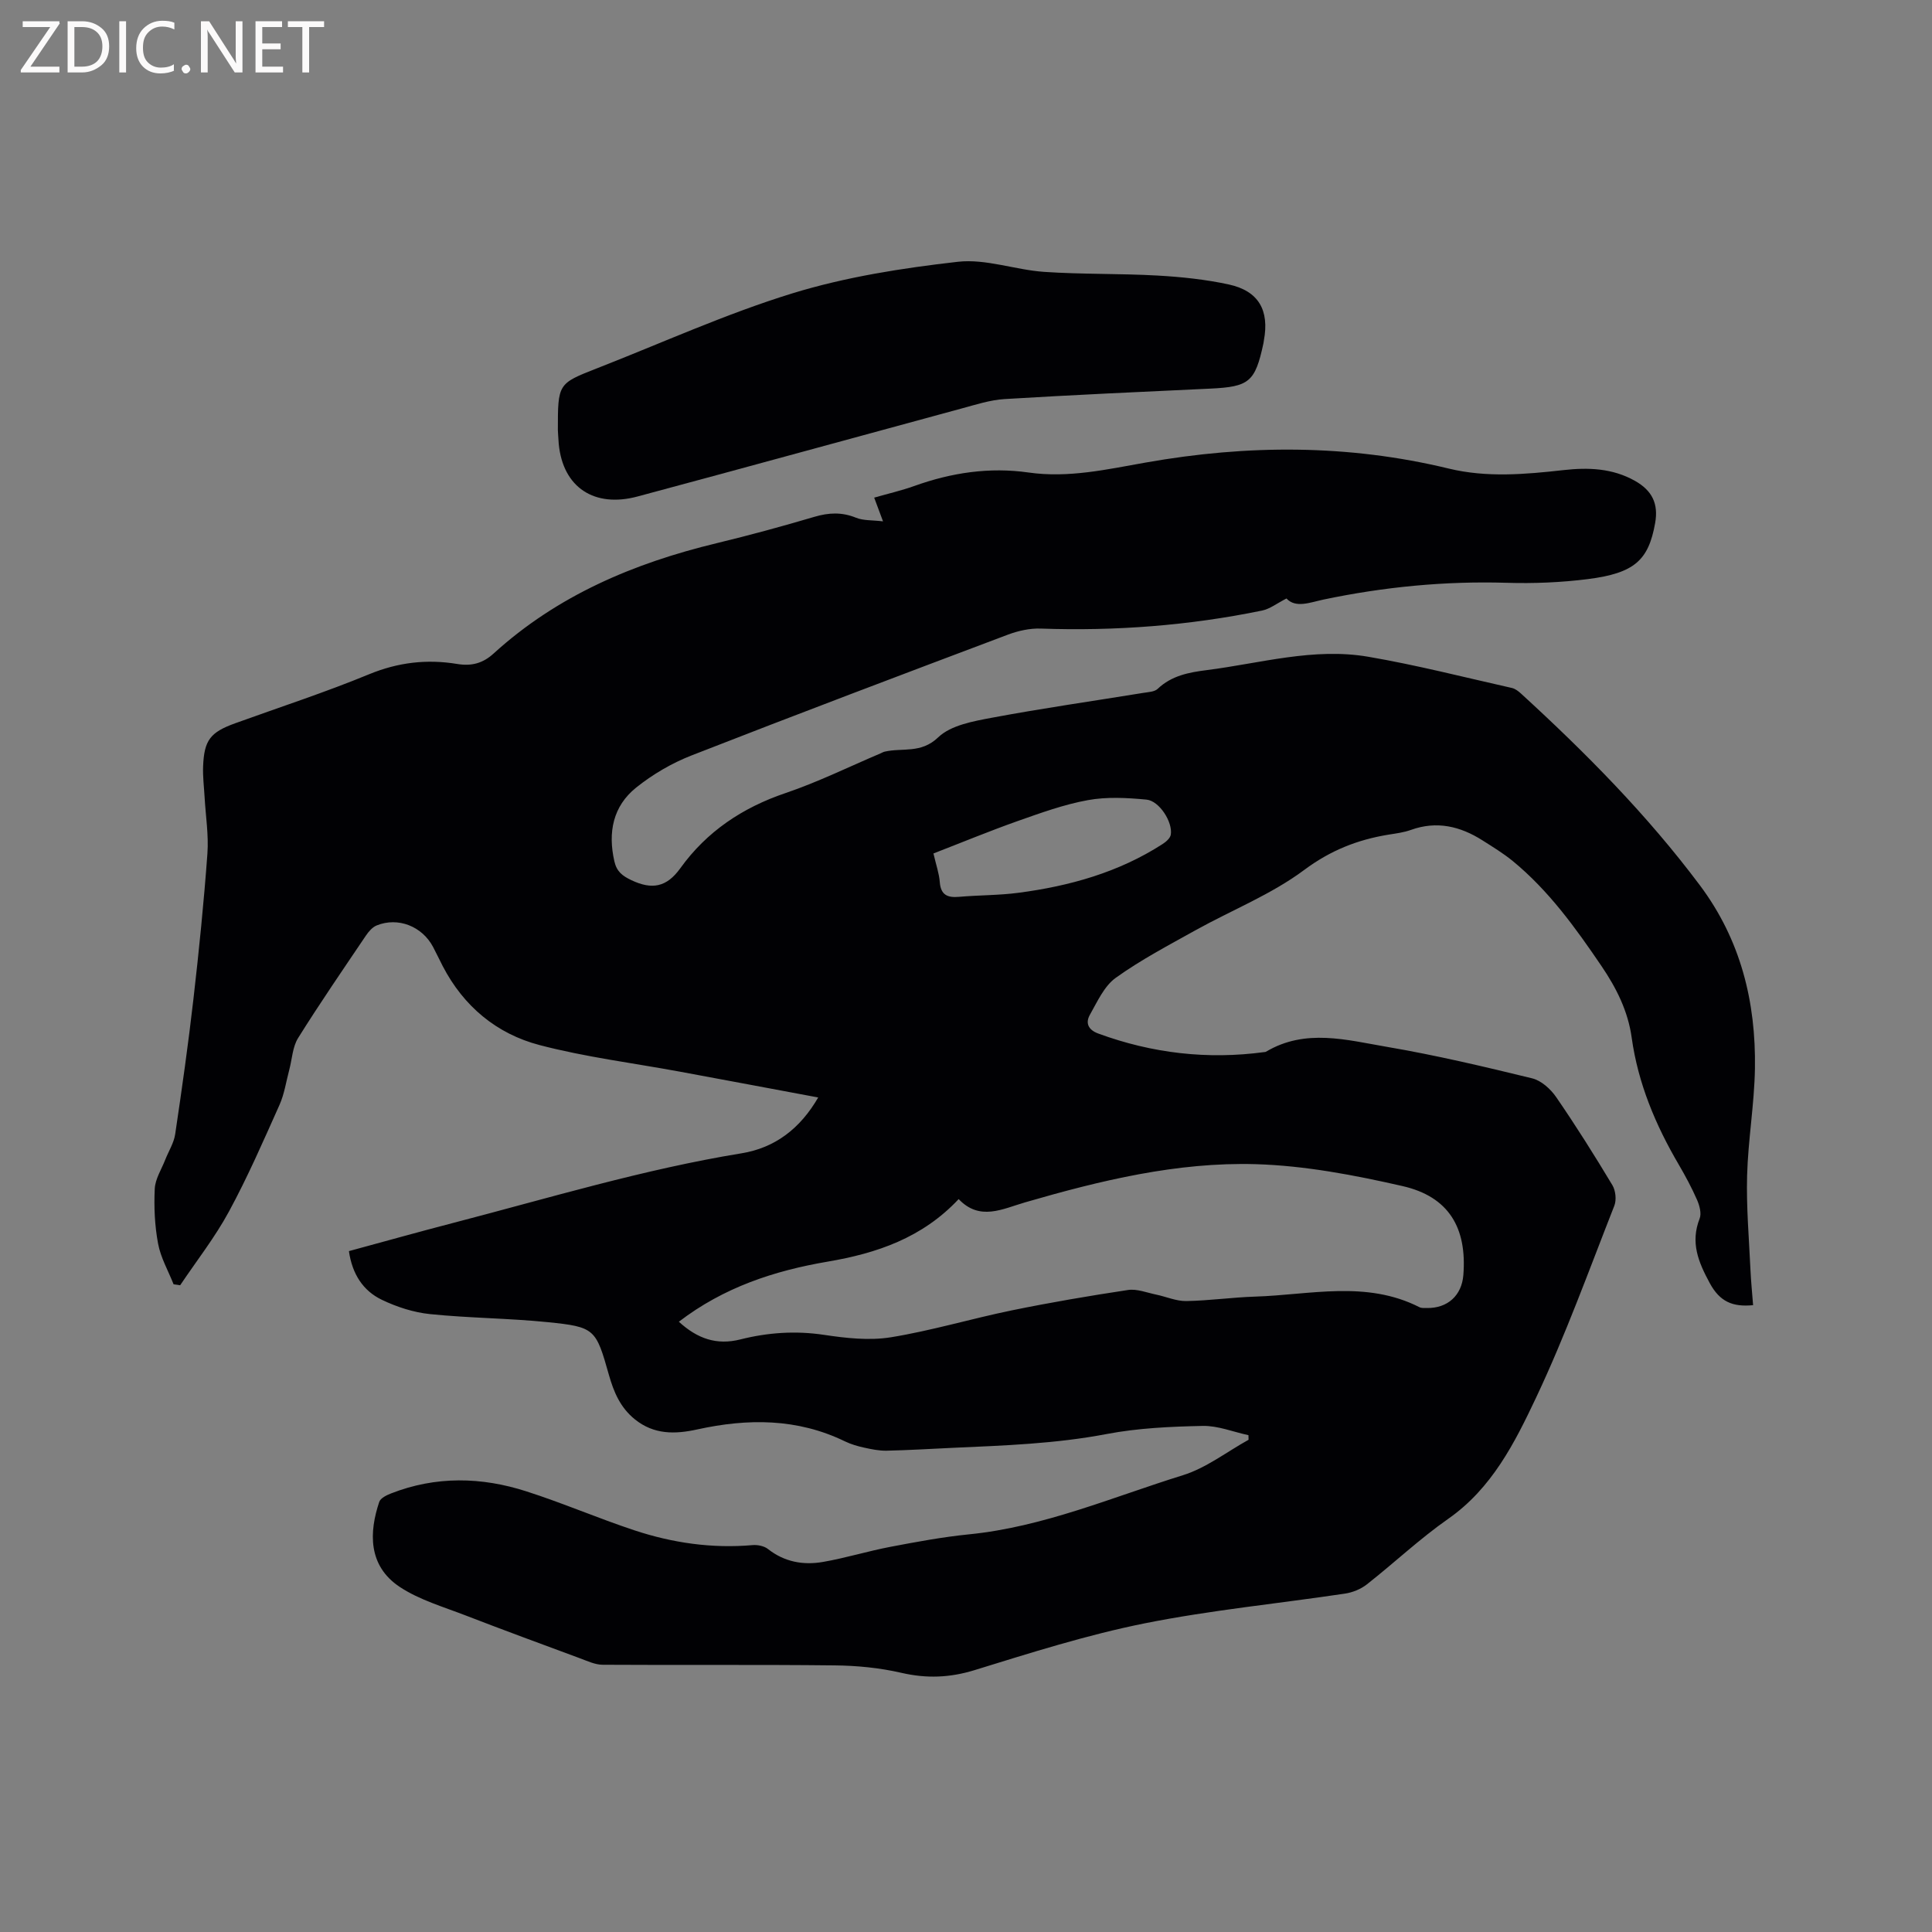 <svg enable-background="new 0 0 400 400" viewBox="0 0 400 400" xmlns="http://www.w3.org/2000/svg"><rect x="0" y="0" width="400" height="400" fill="#808080" stroke="none"/><path d="m266.35 123.91c-1.95.99-3.41 2.16-5.05 2.5-15.12 3.11-30.39 4.27-45.82 3.73-2.24-.08-4.64.45-6.76 1.24-21.89 8.25-43.79 16.52-65.58 25.04-4.07 1.59-8.02 3.91-11.43 6.64-4.81 3.86-5.88 9.28-4.51 15.27.48 2.1 1.61 2.99 3.52 3.9 4.25 2.01 7.28 1.5 10.14-2.48 5.46-7.59 12.86-12.54 21.79-15.56 6.7-2.27 13.1-5.43 19.63-8.2.29-.12.57-.3.88-.37 3.68-.85 7.52.46 11.08-2.96 2.63-2.52 7.27-3.34 11.17-4.07 10.4-1.95 20.88-3.44 31.32-5.14 1.01-.17 2.29-.2 2.95-.83 2.89-2.74 6.44-3.41 10.16-3.88 11.11-1.41 22.13-4.7 33.42-2.77 10 1.71 19.86 4.24 29.77 6.47.68.15 1.33.66 1.87 1.15 13.4 12.26 26.13 25.12 37.05 39.71 8.46 11.31 11.61 24.15 11.39 37.92-.12 7.39-1.42 14.76-1.62 22.16-.18 6.53.4 13.08.7 19.62.11 2.4.36 4.8.54 7.22-4.27.42-6.9-.74-8.97-4.56-2.38-4.39-4.04-8.41-2.1-13.37.42-1.06-.02-2.68-.52-3.84-1.1-2.51-2.41-4.95-3.8-7.33-4.81-8.2-8.43-16.82-9.75-26.3-.76-5.48-3.16-10.26-6.23-14.78-5.37-7.91-10.94-15.66-18.4-21.78-1.96-1.6-4.15-2.93-6.29-4.29-4.6-2.91-9.45-4.07-14.8-2.14-1.48.53-3.09.73-4.66.98-6.4 1.05-12 3.26-17.44 7.32-6.79 5.06-14.94 8.28-22.43 12.44-5.62 3.13-11.36 6.14-16.57 9.88-2.39 1.72-3.81 4.93-5.35 7.65-.95 1.68-.38 3.11 1.75 3.89 11.16 4.09 22.6 5.42 34.38 3.83.1-.01.23-.01.31-.06 8.16-4.88 16.73-2.44 25.06-1.02 10.1 1.72 20.11 4.09 30.07 6.52 1.89.46 3.83 2.22 4.98 3.9 4.08 5.93 7.92 12.04 11.63 18.22.67 1.12.87 3.05.4 4.25-5.23 13.3-10.09 26.79-16.18 39.69-4.42 9.36-9.16 18.82-18.23 25.15-5.89 4.12-11.17 9.12-16.84 13.57-1.25.98-2.94 1.66-4.52 1.9-13.83 2.07-27.8 3.42-41.49 6.16-11.9 2.39-23.56 6.09-35.19 9.68-5.16 1.59-9.95 1.76-15.17.56-4.49-1.04-9.19-1.49-13.81-1.54-16.01-.18-32.03-.03-48.04-.13-1.57-.01-3.16-.78-4.69-1.34-7.91-2.93-15.84-5.84-23.7-8.88-4.6-1.78-9.51-3.2-13.57-5.87-6.7-4.42-6.36-11.45-4.28-17.63.26-.78 1.52-1.39 2.44-1.75 9.28-3.63 18.71-3.43 28.02-.43 7.55 2.42 14.86 5.58 22.38 8.07 7.9 2.61 16.06 3.79 24.43 3.06 1.05-.09 2.4.17 3.2.8 3.42 2.7 7.34 3.39 11.41 2.68 4.68-.81 9.25-2.23 13.92-3.12 5.4-1.03 10.83-2.04 16.29-2.59 15.48-1.54 29.67-7.7 44.29-12.24 4.83-1.5 9.08-4.84 13.6-7.34-.01-.32-.01-.64-.02-.95-3.16-.68-6.32-1.98-9.46-1.92-6.65.14-13.39.44-19.9 1.68-10.58 2.02-21.23 2.38-31.91 2.86-4.55.21-9.1.49-13.65.59-1.56.03-3.14-.3-4.68-.64-1.34-.29-2.69-.69-3.92-1.28-9.89-4.81-20.14-4.78-30.61-2.48-4.55 1-8.94 1.12-12.93-2.11-3-2.43-4.35-5.65-5.34-9.14-2.7-9.56-2.89-9.97-12.66-10.96-8.11-.82-16.3-.84-24.4-1.67-3.39-.35-6.85-1.47-9.94-2.95-3.92-1.87-6.16-5.35-6.84-10.09 7.27-1.97 14.47-3.99 21.71-5.87 19.77-5.14 39.34-11.08 59.57-14.38 6.92-1.13 12.13-5.09 15.88-11.56-9.81-1.83-19.24-3.61-28.67-5.35-9.69-1.79-19.52-3.01-29.02-5.5-8.87-2.32-15.72-8.01-20.05-16.35-.68-1.32-1.31-2.66-2-3.97-2.27-4.28-7.25-6.24-11.67-4.45-.89.36-1.67 1.27-2.23 2.1-4.74 7.03-9.55 14.02-14.04 21.21-1.16 1.85-1.24 4.37-1.83 6.58-.65 2.43-1.01 4.99-2.02 7.26-3.33 7.44-6.59 14.94-10.47 22.09-2.89 5.34-6.7 10.19-10.1 15.26-.45-.07-.91-.14-1.36-.2-1.11-2.8-2.67-5.51-3.21-8.41-.7-3.71-.87-7.59-.69-11.37.1-2.04 1.4-4.03 2.18-6.03.69-1.76 1.78-3.45 2.05-5.27 1.39-9.32 2.71-18.65 3.78-28 1.15-10 2.16-20.03 2.89-30.07.28-3.87-.36-7.8-.58-11.71-.12-2.11-.39-4.23-.31-6.34.21-5.46 1.48-7.09 6.63-8.95 9.26-3.35 18.64-6.4 27.73-10.15 6.02-2.48 12-3.17 18.26-2.13 2.98.49 5.32-.15 7.53-2.17 13.21-12.02 29.04-18.71 46.18-22.84 6.79-1.64 13.54-3.48 20.24-5.46 2.98-.88 5.69-1 8.61.19 1.52.62 3.35.48 5.59.75-.75-2.03-1.21-3.25-1.83-4.91 2.93-.84 5.67-1.47 8.3-2.41 7.69-2.76 15.56-3.95 23.68-2.79 8.26 1.18 16.26-.66 24.26-2.07 21.02-3.72 41.9-3.79 62.75 1.26 7.82 1.89 15.8 1.2 23.71.31 5.14-.58 10.16-.4 14.82 2.23 3.56 2.01 4.88 4.74 4.17 8.73-1.37 7.71-4.27 10.38-13.96 11.61-5.55.7-11.21.93-16.8.76-12.79-.38-25.39.85-37.89 3.47-2.84.61-5.78 1.83-7.68-.22zm-125.8 149.74c3.82 3.5 7.81 4.91 12.75 3.66 5.68-1.43 11.41-1.83 17.32-.94 4.55.68 9.35 1.22 13.82.5 8.44-1.37 16.69-3.86 25.08-5.58 7.96-1.63 15.98-3 24.02-4.21 1.85-.28 3.88.55 5.82.95 2.09.43 4.16 1.37 6.23 1.34 4.76-.08 9.5-.77 14.26-.92 11.4-.36 23-3.42 34.03 2.19.44.22 1.04.17 1.57.17 4.26.06 7.18-2.59 7.52-6.81.78-9.82-3.02-16.25-12.61-18.44-9.96-2.27-20.19-4.23-30.36-4.53-16.29-.47-32.14 3.37-47.75 7.9-4.69 1.36-9.4 3.93-13.77-.67-7.56 8.06-16.99 11.22-27.08 12.94-11.1 1.89-21.55 5.32-30.85 12.45zm52.71-96.95c.56 2.43 1.18 4.15 1.31 5.91.2 2.68 1.58 3.28 3.98 3.07 4.1-.36 8.25-.3 12.33-.84 10.57-1.39 20.71-4.22 29.79-10.07.72-.46 1.61-1.22 1.73-1.96.43-2.6-2.37-7.01-5.04-7.26-4.02-.38-8.2-.61-12.13.11-4.96.9-9.79 2.66-14.56 4.34-5.84 2.07-11.57 4.44-17.41 6.7z" fill="#010104"/><path d="m115.5 89.04c0-9.59.01-9.62 8.04-12.76 13.49-5.27 26.75-11.31 40.56-15.56 11.04-3.39 22.69-5.21 34.2-6.52 5.81-.66 11.9 1.68 17.9 2.09 7.8.53 15.65.32 23.45.76 4.95.28 9.95.8 14.78 1.85 6.17 1.35 8.41 5.36 7.24 11.6-.04.21-.05.42-.1.63-1.71 7.96-2.94 8.95-11.02 9.33-14.18.66-28.35 1.3-42.52 2.16-3.02.18-6.01 1.16-8.97 1.96-22.37 6.06-44.71 12.22-67.09 18.22-8.82 2.36-15.42-1.78-16.29-10.91-.1-1.25-.16-2.52-.18-2.85z" fill="#010104"/><g fill="#fbfafa"><path d="m12.4 4.8-6.1 9h6v1.2h-8v-.5l6.1-8.9h-5.7v-1.2h7.6v.4z"/><path d="m14 15v-10.6h3c1.6 0 2.9.5 4 1.4s1.6 2.2 1.6 3.8-.5 3-1.6 3.9-2.4 1.5-4 1.5zm1.4-9.4v8.2h1.6c1.3 0 2.4-.4 3.1-1.1s1.1-1.8 1.1-3.1-.4-2.3-1.2-3-1.8-1-3.1-1z"/><path d="m26.1 4.4v10.6h-1.4v-10.6z"/><path d="m36.1 14.6c-.8.4-1.8.6-2.9.6-1.5 0-2.7-.5-3.6-1.4s-1.4-2.2-1.4-3.8c0-1.7.5-3.1 1.5-4.1s2.3-1.6 3.9-1.6c1 0 1.8.1 2.5.4v1.4c-.8-.4-1.6-.6-2.5-.6-1.2 0-2.1.4-2.9 1.2s-1.1 1.8-1.1 3.2c0 1.3.3 2.3 1 3s1.6 1.1 2.7 1.1c1 0 2-.2 2.7-.7v1.3z"/><path d="m37.6 14.3c0-.2.1-.5.3-.6s.4-.3.6-.3c.3 0 .5.1.6.3s.3.4.3.6-.1.4-.3.6-.4.3-.6.3c-.3 0-.5-.1-.6-.3s-.3-.4-.3-.6z"/><path d="m50.2 15h-1.6l-5.3-8.2c-.2-.2-.3-.5-.4-.7 0 .2.1.7.1 1.5v7.4h-1.4v-10.6h1.7l5.2 8.1c.2.4.4.6.4.7 0-.3-.1-.8-.1-1.5v-7.3h1.4z"/><path d="m58.6 15h-5.7v-10.6h5.5v1.2h-4.1v3.4h3.8v1.2h-3.8v3.6h4.3z"/><path d="m67.1 5.6h-3.1v9.4h-1.4v-9.4h-3v-1.2h7.5z"/></g></svg>